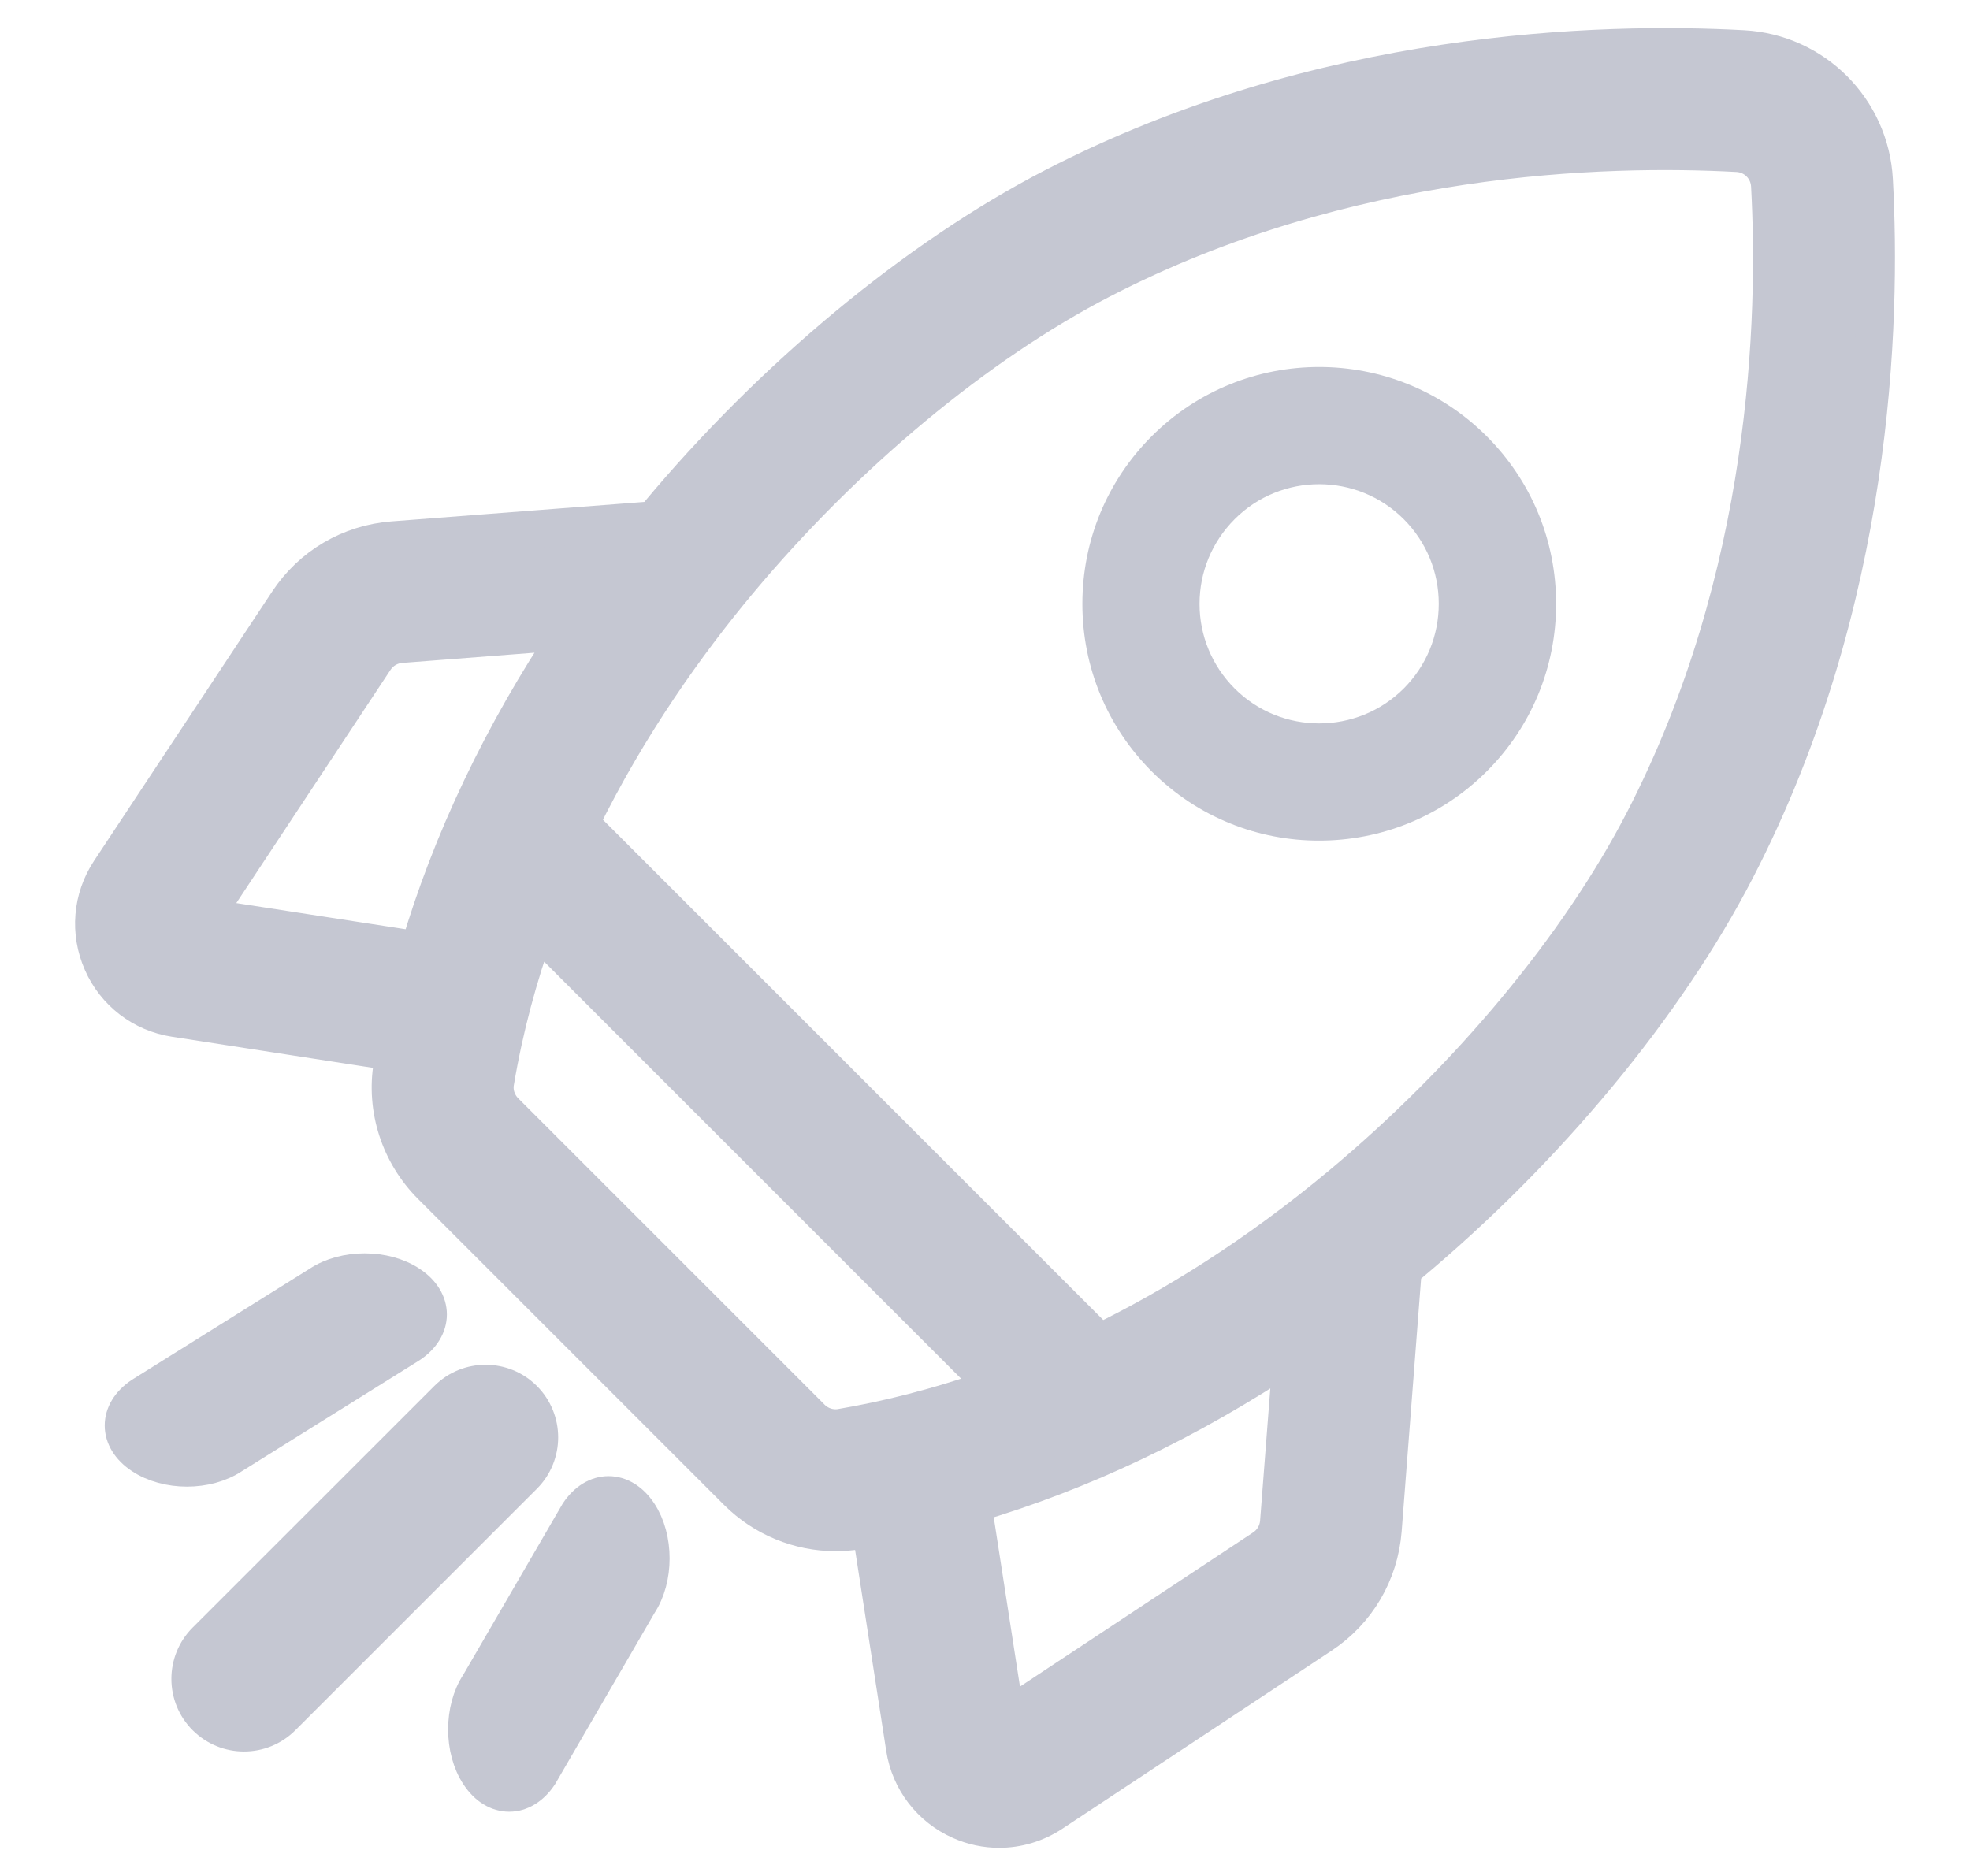 <svg width="21" height="20" viewBox="0 0 21 20" fill="none" xmlns="http://www.w3.org/2000/svg">
    <path d="M19.978 1.918C19.937 1.164 19.336 0.563 18.582 0.522C17.059 0.439 14.079 0.52 11.229 1.994C9.776 2.745 8.24 4.019 7.014 5.489C6.999 5.507 6.984 5.525 6.969 5.544L4.187 5.758C3.729 5.794 3.321 6.034 3.068 6.417L1.169 9.288C0.977 9.579 0.947 9.942 1.088 10.261C1.228 10.579 1.518 10.802 1.862 10.855L4.207 11.218C4.198 11.264 4.19 11.309 4.182 11.355C4.104 11.821 4.259 12.301 4.596 12.639L7.861 15.904C8.141 16.183 8.519 16.337 8.906 16.337C8.986 16.337 9.066 16.331 9.145 16.318C9.191 16.31 9.237 16.302 9.282 16.293L9.645 18.638C9.699 18.982 9.921 19.271 10.239 19.412C10.371 19.471 10.512 19.5 10.651 19.5C10.847 19.5 11.042 19.443 11.212 19.331L14.083 17.432C14.466 17.179 14.706 16.771 14.742 16.313L14.956 13.531C14.975 13.516 14.993 13.501 15.011 13.486C16.481 12.26 17.755 10.724 18.506 9.271C19.98 6.421 20.061 3.441 19.978 1.918V1.918ZM13.469 16.504L10.723 18.32L10.369 16.035C11.529 15.694 12.678 15.147 13.772 14.415L13.632 16.227C13.623 16.34 13.564 16.441 13.469 16.504V16.504ZM8.649 15.117L5.383 11.851C5.3 11.768 5.261 11.651 5.28 11.538C5.377 10.958 5.528 10.405 5.715 9.884L10.614 14.784C9.989 15.008 9.429 15.141 8.962 15.22C8.849 15.238 8.732 15.2 8.649 15.117V15.117ZM4.273 6.868L6.085 6.728C5.353 7.822 4.806 8.971 4.465 10.131L2.18 9.778L3.996 7.031C4.059 6.936 4.16 6.877 4.273 6.868V6.868ZM14.298 12.631C13.399 13.381 12.526 13.924 11.721 14.316L6.184 8.779C6.698 7.728 7.325 6.854 7.869 6.202C9.004 4.842 10.415 3.668 11.741 2.983C14.356 1.63 17.111 1.557 18.521 1.634C18.708 1.644 18.856 1.792 18.866 1.979C18.943 3.389 18.87 6.144 17.517 8.759C16.831 10.085 15.658 11.496 14.298 12.631Z" fill="#C5C7D2" stroke="#C5C7D2" stroke-width="0.4"/>
    <path d="M14.062 8.812C14.671 8.812 15.279 8.581 15.742 8.118C16.191 7.669 16.438 7.072 16.438 6.438C16.438 5.803 16.191 5.206 15.742 4.757C14.816 3.831 13.309 3.831 12.383 4.757C11.934 5.206 11.688 5.803 11.688 6.438C11.688 7.072 11.935 7.669 12.383 8.118C12.846 8.581 13.454 8.813 14.062 8.812ZM13.055 5.429C13.333 5.151 13.697 5.012 14.062 5.012C14.427 5.012 14.792 5.151 15.07 5.429C15.339 5.699 15.487 6.057 15.487 6.437C15.487 6.818 15.339 7.176 15.07 7.446C14.514 8.001 13.61 8.001 13.055 7.446C12.786 7.176 12.637 6.818 12.637 6.438C12.637 6.057 12.786 5.699 13.055 5.429Z" fill="#C5C7D2" stroke="#C5C7D2" stroke-width="0.3"/>
    <path d="M1.993 15.649C2.166 15.649 2.339 15.604 2.471 15.516L4.365 14.333C4.63 14.156 4.63 13.871 4.365 13.695C4.101 13.518 3.673 13.518 3.408 13.695L1.515 14.878C1.25 15.055 1.25 15.34 1.515 15.516C1.647 15.604 1.82 15.649 1.993 15.649Z" fill="#C5C7D2" stroke="#C5C7D2" stroke-width="0.4"/>
    <path d="M5.582 14.918C5.358 14.694 4.995 14.694 4.771 14.918L2.195 17.493C1.971 17.717 1.971 18.081 2.195 18.305C2.308 18.417 2.454 18.473 2.601 18.473C2.748 18.473 2.895 18.417 3.007 18.305L5.582 15.73C5.806 15.506 5.806 15.142 5.582 14.918Z" fill="#C5C7D2" stroke="#C5C7D2" stroke-width="0.4"/>
    <path d="M6.168 16.136L5.109 17.959C4.933 18.224 4.933 18.652 5.109 18.916C5.197 19.049 5.312 19.115 5.428 19.115C5.543 19.115 5.659 19.049 5.747 18.916L6.806 17.093C6.982 16.828 6.982 16.4 6.806 16.136C6.63 15.871 6.344 15.871 6.168 16.136Z" fill="#C5C7D2" stroke="#C5C7D2" stroke-width="0.4"/>
</svg>
